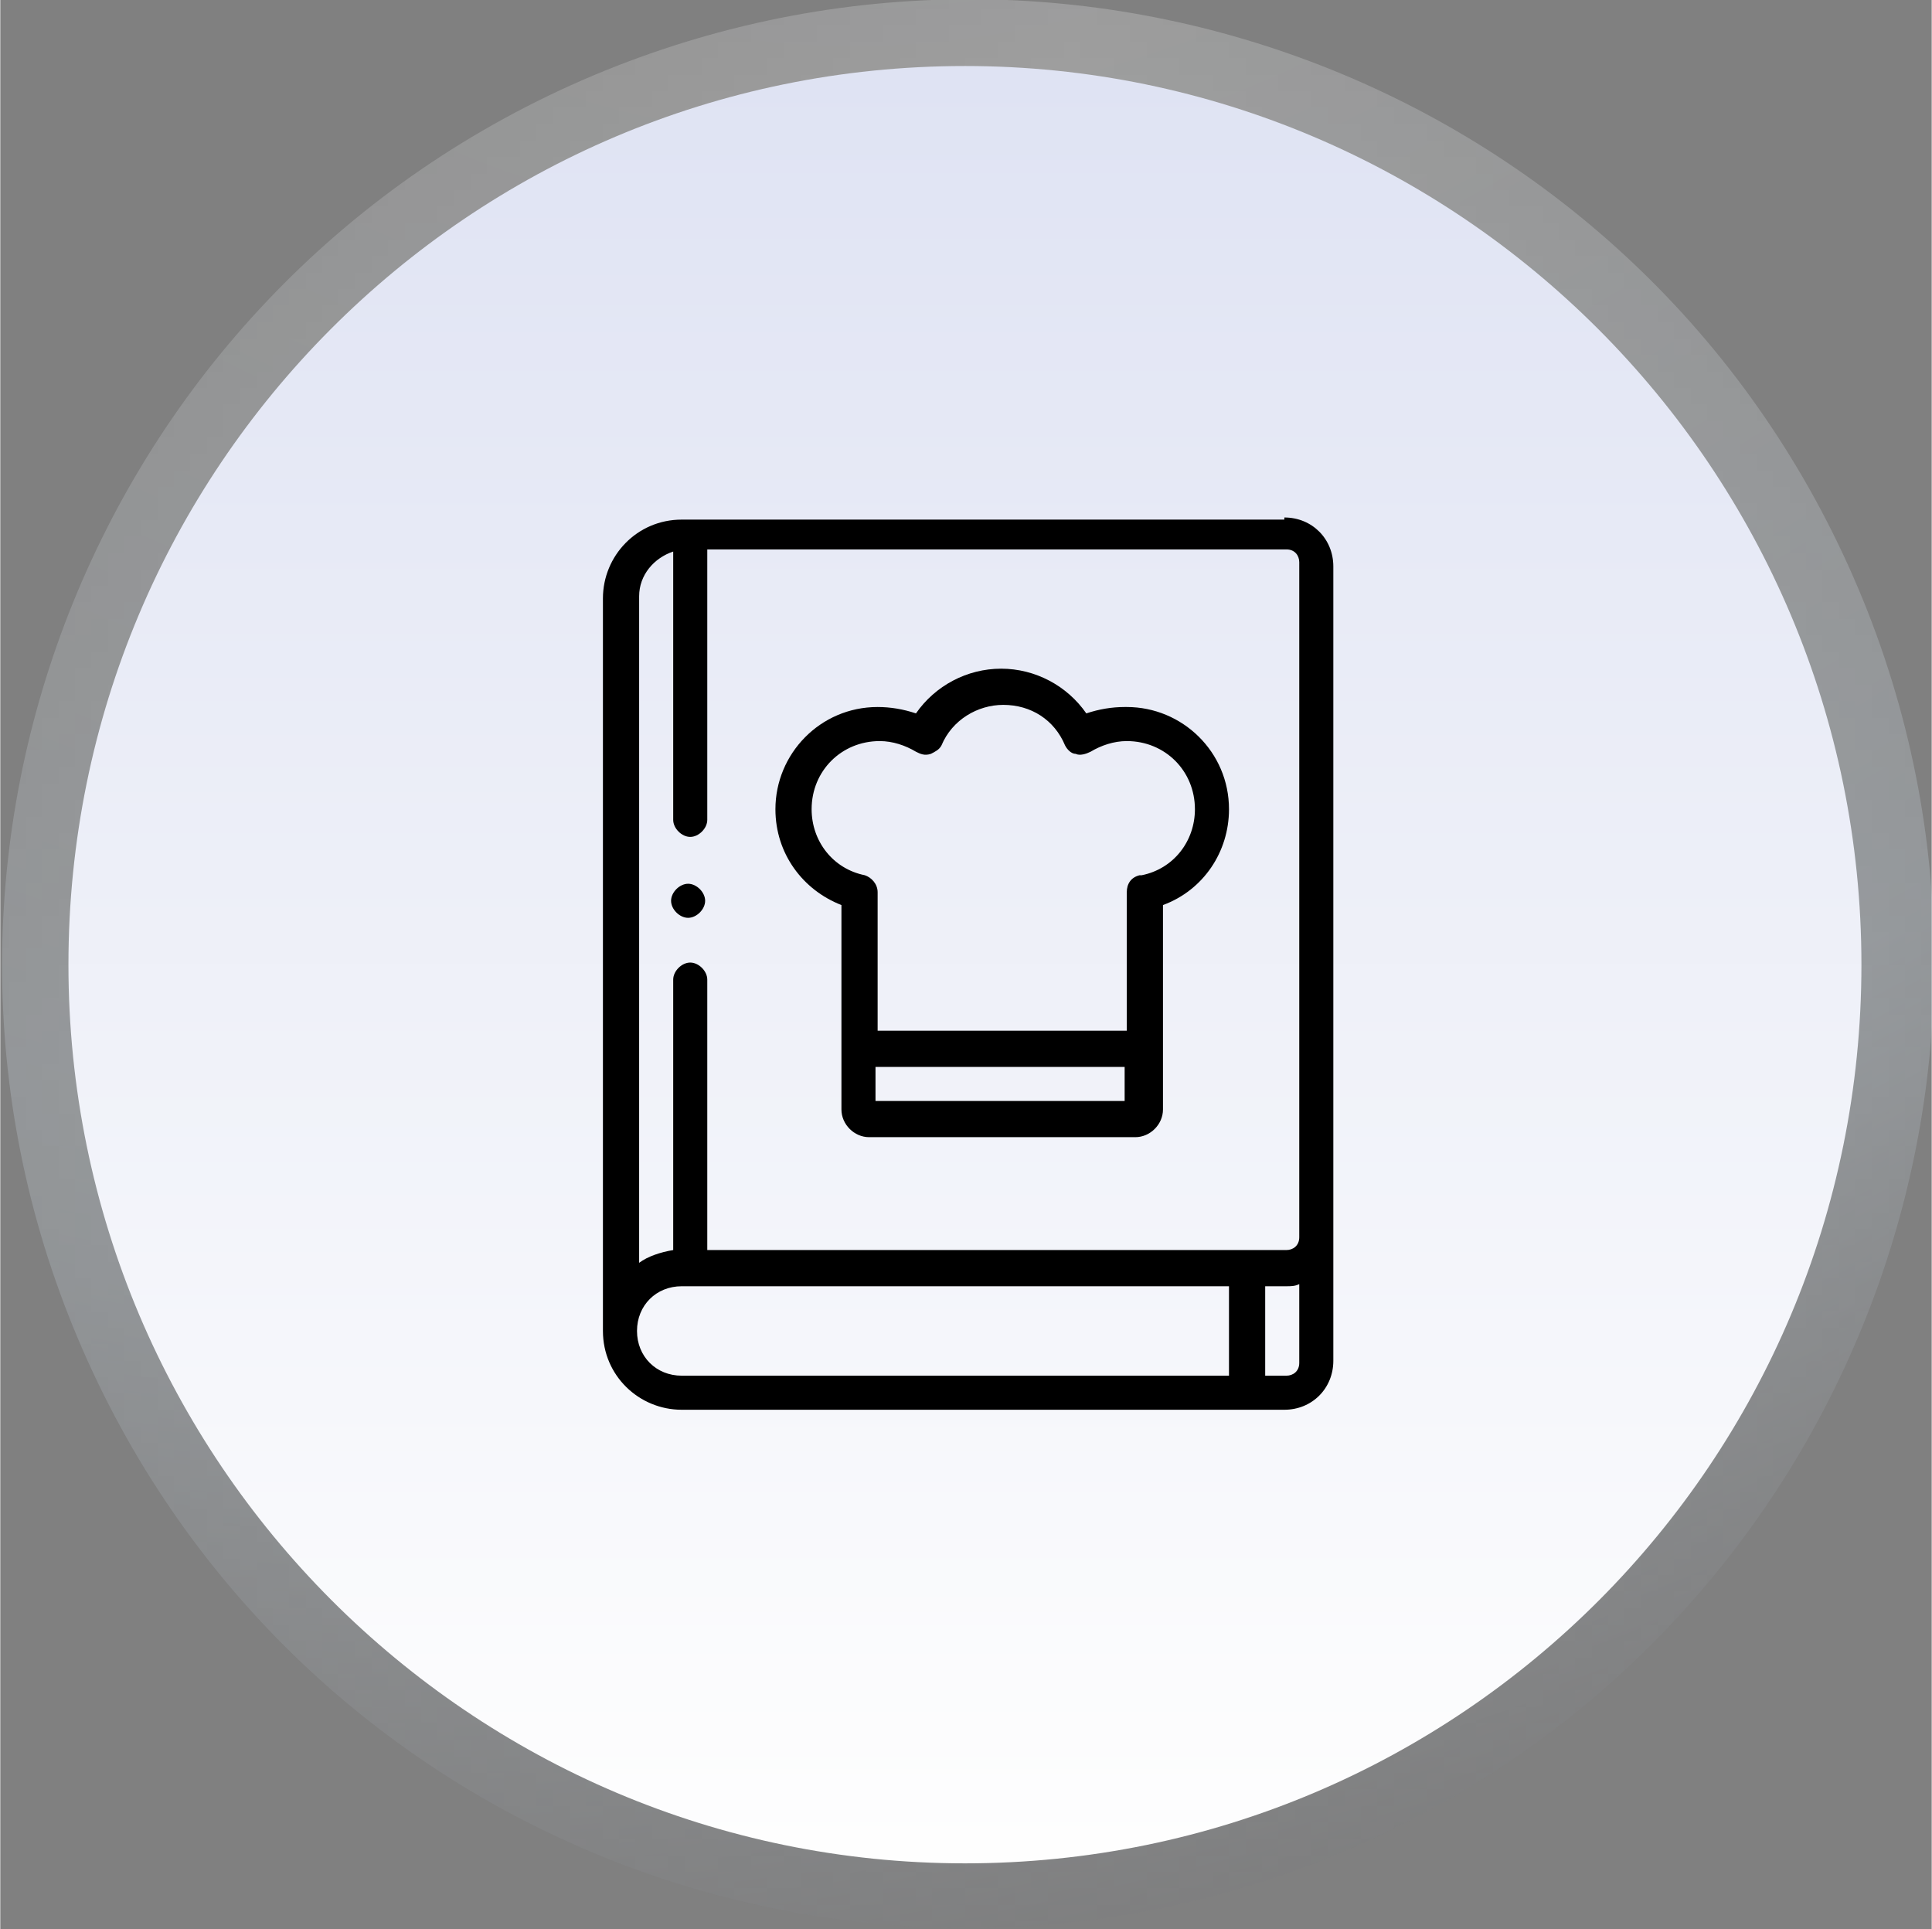 <?xml version="1.0" encoding="UTF-8"?>
<!DOCTYPE svg PUBLIC "-//W3C//DTD SVG 1.1//EN" "http://www.w3.org/Graphics/SVG/1.1/DTD/svg11.dtd">
<!-- Creator: CorelDRAW 2019 (64-Bit) -->
<svg xmlns="http://www.w3.org/2000/svg" xml:space="preserve" width="9.22mm" height="9.207mm" version="1.1" style="shape-rendering:geometricPrecision; text-rendering:geometricPrecision; image-rendering:optimizeQuality; fill-rule:evenodd; clip-rule:evenodd"
viewBox="0 0 0.907 0.906"
 xmlns:xlink="http://www.w3.org/1999/xlink"
 enable-background="new 0 0 512 512">
 <rect x="0" y="0" width="0.907" height="0.906" fill="#808080" stroke="none"/>
 <defs>
  <style type="text/css">
   <![CDATA[
    .fil2 {fill:black}
    .fil0 {fill:url(#id2);fill-rule:nonzero}
    .fil1 {fill:url(#id3);fill-rule:nonzero}
   ]]>
  </style>
    <mask id="id0">
  <linearGradient id="id1" gradientUnits="userSpaceOnUse" x1="0.783" y1="0.026" x2="1.035" y2="0.868">
   <stop offset="0" style="stop-opacity:1; stop-color:white"/>
   <stop offset="1" style="stop-opacity:0; stop-color:white"/>
  </linearGradient>
     <rect style="fill:url(#id1)" width="0.907" height="0.906"/>
    </mask>
  <radialGradient id="id2" gradientUnits="userSpaceOnUse" gradientTransform="matrix(0.813 -2.927 3.216 0.091 1 2)" cx="0.762" cy="-0.353" r="0.454" fx="0.762" fy="-0.353">
   <stop offset="0" style="stop-opacity:1; stop-color:#FEFEFE"/>
   <stop offset="0.18" style="stop-opacity:1; stop-color:#FEFEFE"/>
   <stop offset="0.651" style="stop-opacity:1; stop-color:#D0DEEA"/>
   <stop offset="1" style="stop-opacity:1; stop-color:#5A5655"/>
  </radialGradient>
  <linearGradient id="id3" gradientUnits="userSpaceOnUse" x1="0.454" y1="0.875" x2="0.454" y2="0.031">
   <stop offset="0" style="stop-opacity:1; stop-color:#FEFEFE"/>
   <stop offset="1" style="stop-opacity:1; stop-color:#DFE3F3"/>
  </linearGradient>
 </defs>
 <g id="Layer_x0020_1">
  <g id="_1684507578720">
   <path class="fil0" style="mask:url(#id0)" d="M0.268 0.04c-0.228,0.103 -0.33,0.371 -0.227,0.599 0.103,0.228 0.371,0.329 0.6,0.226 0.228,-0.103 0.33,-0.371 0.227,-0.599 -0.103,-0.228 -0.371,-0.329 -0.6,-0.226z"/>
   <path class="fil1" d="M0.032 0.453c0,0.233 0.189,0.422 0.421,0.422 0.233,0 0.421,-0.189 0.421,-0.422 0,-0.233 -0.189,-0.422 -0.421,-0.422 -0.233,0 -0.421,0.189 -0.421,0.422z"/>
  </g>
  <g id="_1684507580064">
   <g>
    <g>
     <path class="fil2" d="M0.603 0.244l-0.283 0c-0.021,0 -0.037,0.017 -0.037,0.037l0 0.344c0,0.021 0.017,0.037 0.037,0.037l0.283 0c0.013,0 0.023,-0.01 0.023,-0.023l0 -0.373c0,-0.013 -0.01,-0.023 -0.023,-0.023l0 0zm-0.304 0.381c0,-0.012 0.009,-0.021 0.021,-0.021l0.257 0 0 0.042 -0.257 0c-0.012,0 -0.021,-0.009 -0.021,-0.021zm0.311 0.015c0,0.004 -0.003,0.006 -0.006,0.006l-0.01 0 0 -0.042 0.01 0c0.002,0 0.004,-0 0.006,-0.001l0 0.037zm0 -0.059c0,0.004 -0.003,0.006 -0.006,0.006l-0.272 0 0 -0.127c0,-0.004 -0.004,-0.008 -0.008,-0.008 -0.004,0 -0.008,0.004 -0.008,0.008l0 0.127c-0.006,0.001 -0.012,0.003 -0.016,0.006l0 -0.313c0,-0.01 0.007,-0.018 0.016,-0.021l0 0.126c0,0.004 0.004,0.008 0.008,0.008 0.004,0 0.008,-0.004 0.008,-0.008l0 -0.127 0.272 0c0.004,0 0.006,0.003 0.006,0.006l0 0.315z"/>
     <path class="fil2" d="M0.528 0.332c-0.006,0 -0.012,0.001 -0.018,0.003 -0.009,-0.013 -0.024,-0.021 -0.04,-0.021 -0.016,0 -0.031,0.008 -0.04,0.021 -0.006,-0.002 -0.012,-0.003 -0.018,-0.003 -0.027,0 -0.048,0.022 -0.048,0.048 0,0.021 0.013,0.038 0.031,0.045l0 0.096c0,0.007 0.006,0.013 0.013,0.013l0.125 0c0.007,0 0.013,-0.006 0.013,-0.013l0 -0.096c0.019,-0.007 0.031,-0.025 0.031,-0.045 0,-0.027 -0.022,-0.048 -0.048,-0.048l0 0zm-0.117 0.185l0 -0.016 0.117 0 0 0.016 -0.117 0zm0.124 -0.106c-0.004,0.001 -0.006,0.004 -0.006,0.008l0 0.065 -0.117 0 0 -0.065c0,-0.004 -0.003,-0.007 -0.006,-0.008 -0.015,-0.003 -0.025,-0.016 -0.025,-0.031 0,-0.018 0.014,-0.032 0.032,-0.032 0.006,0 0.012,0.002 0.017,0.005 0.002,0.001 0.004,0.002 0.007,0.001 0.002,-0.001 0.004,-0.002 0.005,-0.004 0.005,-0.012 0.017,-0.019 0.029,-0.019 0.013,0 0.024,0.007 0.029,0.019 0.001,0.002 0.003,0.004 0.005,0.004 0.002,0.001 0.005,0 0.007,-0.001 0.005,-0.003 0.011,-0.005 0.017,-0.005 0.018,0 0.032,0.014 0.032,0.032 0,0.015 -0.01,0.028 -0.025,0.031z"/>
     <path class="fil2" d="M0.323 0.415c-0.004,0 -0.008,0.004 -0.008,0.008 0,0.004 0.004,0.008 0.008,0.008 0.004,0 0.008,-0.004 0.008,-0.008l0 0c0,-0.004 -0.004,-0.008 -0.008,-0.008l0 0z"/>
    </g>
   </g>
  </g>
 </g>
</svg>

